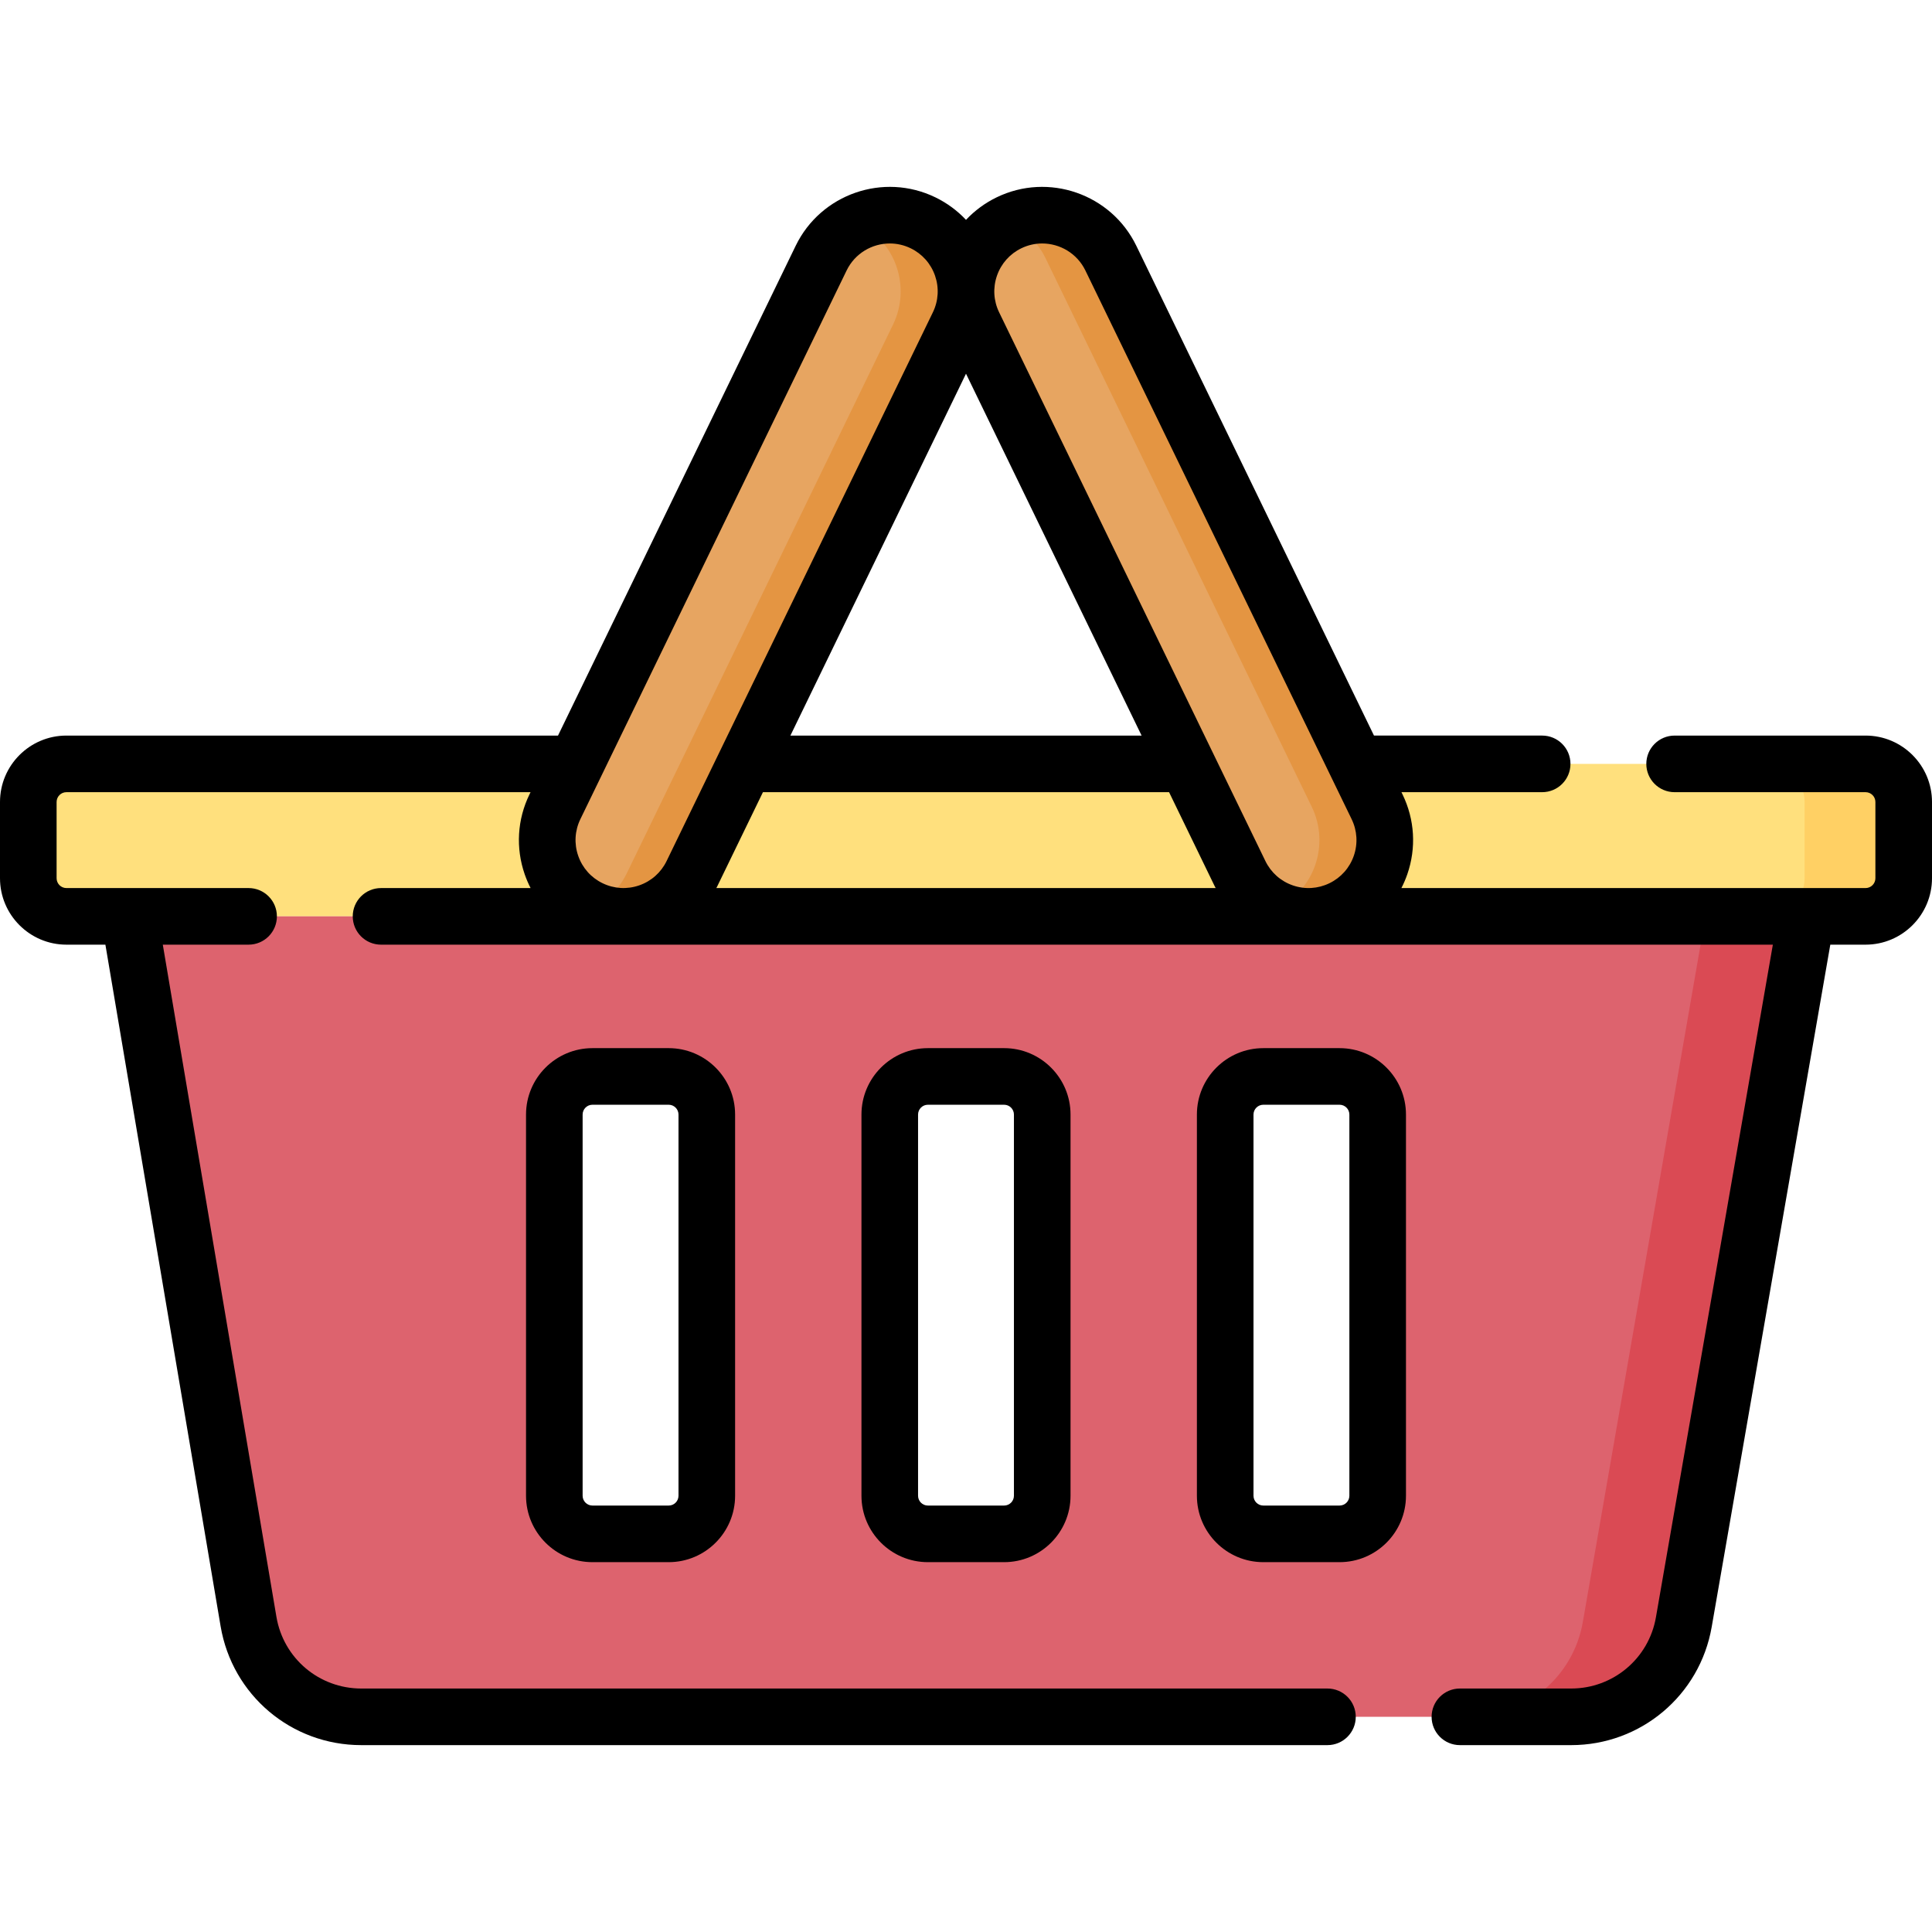 <svg id="Capa_1" enable-background="new 0 0 512 512" height="512" viewBox="0 0 512 512" width="512" xmlns="http://www.w3.org/2000/svg"><g><g><path d="m494.398 242.842h-476.796c-5.579 0-10.102-4.523-10.102-10.102v-20.203c0-5.579 4.523-10.102 10.102-10.102h476.797c5.579 0 10.102 4.523 10.102 10.102v20.203c-.001 5.58-4.524 10.102-10.103 10.102z" fill="#ffe07d"/></g><g><path d="m494.398 202.436h-26.264c5.579 0 10.102 4.523 10.102 10.102v20.203c0 5.579-4.523 10.102-10.102 10.102h26.264c5.579 0 10.102-4.523 10.102-10.102v-20.203c0-5.58-4.523-10.102-10.102-10.102z" fill="#ffd064"/></g><g><path d="m34.269 242.842 31.588 186.88c2.465 14.577 15.102 25.254 29.881 25.254h320.636c14.738 0 27.335-10.597 29.86-25.113l32.507-187.022h-444.472zm153.04 153.545c0 5.576-4.525 10.102-10.102 10.102h-20.203c-5.576 0-10.102-4.526-10.102-10.102v-101.016c0-5.576 4.526-10.102 10.102-10.102h20.203c5.576 0 10.102 4.526 10.102 10.102zm88.894 0c0 5.576-4.526 10.102-10.102 10.102h-20.203c-5.576 0-10.102-4.526-10.102-10.102v-101.016c0-5.576 4.526-10.102 10.102-10.102h20.203c5.576 0 10.102 4.526 10.102 10.102zm88.895 0c0 5.576-4.525 10.102-10.102 10.102h-20.203c-5.576 0-10.102-4.526-10.102-10.102v-101.016c0-5.576 4.526-10.102 10.102-10.102h20.203c5.576 0 10.102 4.526 10.102 10.102z" fill="#dd636e"/></g><g><path d="m451.972 242.842-32.507 187.022c-2.525 14.516-15.122 25.113-29.86 25.113h26.769c14.738 0 27.335-10.597 29.86-25.113l32.507-187.022z" fill="#da4a54"/></g><g><path d="m328.593 231.454-70.561-145.41c-4.871-10.038-.682-22.125 9.356-26.996 10.038-4.871 22.125-.682 26.996 9.356l70.561 145.41c4.871 10.038.682 22.125-9.356 26.996-10.039 4.872-22.125.683-26.996-9.356z" fill="#e7a561"/></g><g><path d="m183.407 231.454 70.561-145.41c4.871-10.038.682-22.125-9.356-26.996-10.038-4.871-22.125-.682-26.996 9.356l-70.561 145.41c-4.871 10.038-.682 22.125 9.356 26.996 10.039 4.872 22.125.683 26.996-9.356z" fill="#e7a561"/></g><g><path d="m364.945 213.814-70.561-145.41c-4.846-9.985-16.829-14.175-26.836-9.424 4.012 1.9 7.433 5.119 9.522 9.424l70.561 145.41c4.871 10.038.682 22.125-9.356 26.996-.053.026-.107.043-.16.068 5.344 2.531 11.741 2.714 17.474-.068 10.038-4.871 14.227-16.957 9.356-26.996z" fill="#e49542"/></g><g><path d="m244.612 59.048c-5.734-2.782-12.131-2.599-17.474-.068.053.025.108.042.16.068 10.038 4.871 14.227 16.958 9.356 26.996l-70.561 145.41c-2.089 4.305-5.51 7.524-9.522 9.424 10.007 4.751 21.99.562 26.836-9.424l70.561-145.41c4.872-10.038.683-22.125-9.356-26.996z" fill="#e49542"/></g><g><path d="m157.004 277.769c-9.706 0-17.602 7.896-17.602 17.602v101.017c0 9.706 7.896 17.602 17.602 17.602h20.204c9.706 0 17.602-7.896 17.602-17.602v-101.018c0-9.705-7.896-17.602-17.602-17.602h-20.204zm22.805 17.601v101.017c0 1.435-1.167 2.602-2.602 2.602h-20.204c-1.435 0-2.602-1.167-2.602-2.602v-101.017c0-1.435 1.167-2.602 2.602-2.602h20.204c1.435.001 2.602 1.168 2.602 2.602z"/><path d="m245.898 277.769c-9.706 0-17.602 7.896-17.602 17.602v101.017c0 9.706 7.896 17.602 17.602 17.602h20.203c9.706 0 17.602-7.896 17.602-17.602v-101.018c0-9.705-7.896-17.602-17.602-17.602h-20.203zm22.805 17.601v101.017c0 1.435-1.167 2.602-2.602 2.602h-20.203c-1.435 0-2.602-1.167-2.602-2.602v-101.017c0-1.435 1.167-2.602 2.602-2.602h20.203c1.435.001 2.602 1.168 2.602 2.602z"/><path d="m354.996 277.769h-20.204c-9.706 0-17.602 7.896-17.602 17.602v101.017c0 9.706 7.896 17.602 17.602 17.602h20.204c9.706 0 17.602-7.896 17.602-17.602v-101.018c0-9.705-7.896-17.601-17.602-17.601zm2.602 118.618c0 1.435-1.167 2.602-2.602 2.602h-20.204c-1.435 0-2.602-1.167-2.602-2.602v-101.017c0-1.435 1.167-2.602 2.602-2.602h20.204c1.435 0 2.602 1.167 2.602 2.602z"/><path d="m494.4 194.937h-50.61c-4.142 0-7.5 3.357-7.5 7.5s3.358 7.5 7.5 7.5h50.61c1.434 0 2.6 1.166 2.6 2.6v20.2c0 1.438-1.167 2.609-2.6 2.609h-123.014c.599-1.166 1.122-2.38 1.559-3.64 2.423-6.992 1.979-14.509-1.252-21.166l-.293-.604h37.29c4.142 0 7.5-3.357 7.5-7.5s-3.358-7.5-7.5-7.5h-44.569l-62.989-129.807c-6.67-13.742-23.278-19.496-37.018-12.829-3.096 1.502-5.827 3.528-8.114 5.964-2.287-2.435-5.018-4.462-8.114-5.964-13.743-6.668-30.349-.913-37.018 12.829l-62.989 129.808h-130.279c-9.705 0-17.6 7.896-17.6 17.6v20.2c0 9.71 7.896 17.609 17.6 17.609h10.331l30.533 180.63c3.082 18.253 18.759 31.501 37.276 31.501h256.05c4.142 0 7.5-3.357 7.5-7.5s-3.358-7.5-7.5-7.5h-256.05c-11.17 0-20.626-7.99-22.485-19l-30.111-178.131h22.736c4.142 0 7.5-3.357 7.5-7.5s-3.358-7.5-7.5-7.5h-48.28c-1.434 0-2.6-1.171-2.6-2.609v-20.2c0-1.434 1.167-2.6 2.6-2.6h123l-.293.604c-3.23 6.657-3.675 14.174-1.252 21.166.437 1.26.96 2.474 1.559 3.64h-39.634c-4.142 0-7.5 3.357-7.5 7.5s3.358 7.5 7.5 7.5h368.844l-30.984 178.236c-1.901 10.947-11.351 18.894-22.47 18.894h-29.48c-4.142 0-7.5 3.357-7.5 7.5s3.358 7.5 7.5 7.5h29.48c18.431 0 34.097-13.175 37.249-31.326l31.43-180.805h9.351c9.705 0 17.6-7.899 17.6-17.609v-20.2c0-9.705-7.896-17.6-17.6-17.6zm-230.195-121.872c1.111-3.206 3.404-5.788 6.457-7.269 1.782-.865 3.667-1.274 5.526-1.274 4.716 0 9.255 2.637 11.449 7.156l70.561 145.411c1.481 3.053 1.685 6.499.574 9.705s-3.405 5.788-6.457 7.269c-3.053 1.483-6.5 1.686-9.706.574-3.206-1.11-5.787-3.404-7.269-6.457l-70.561-145.41c-1.481-3.053-1.685-6.499-.574-9.705zm-8.205 25.972 46.536 95.9h-93.072zm-31.637-27.359c2.194-4.521 6.732-7.156 11.449-7.156 1.858 0 3.745.41 5.526 1.274 3.052 1.48 5.346 4.062 6.457 7.269 1.111 3.206.907 6.652-.574 9.705l-70.561 145.41c-1.481 3.053-4.062 5.347-7.269 6.457-3.206 1.111-6.653.909-9.706-.574-3.052-1.48-5.346-4.062-6.457-7.269-1.111-3.206-.907-6.652.574-9.705zm-34.208 163.051 12.03-24.792h107.63l12.03 24.792c.101.209.212.411.318.617h-132.326c.106-.206.216-.408.318-.617z"/></g></g></svg>